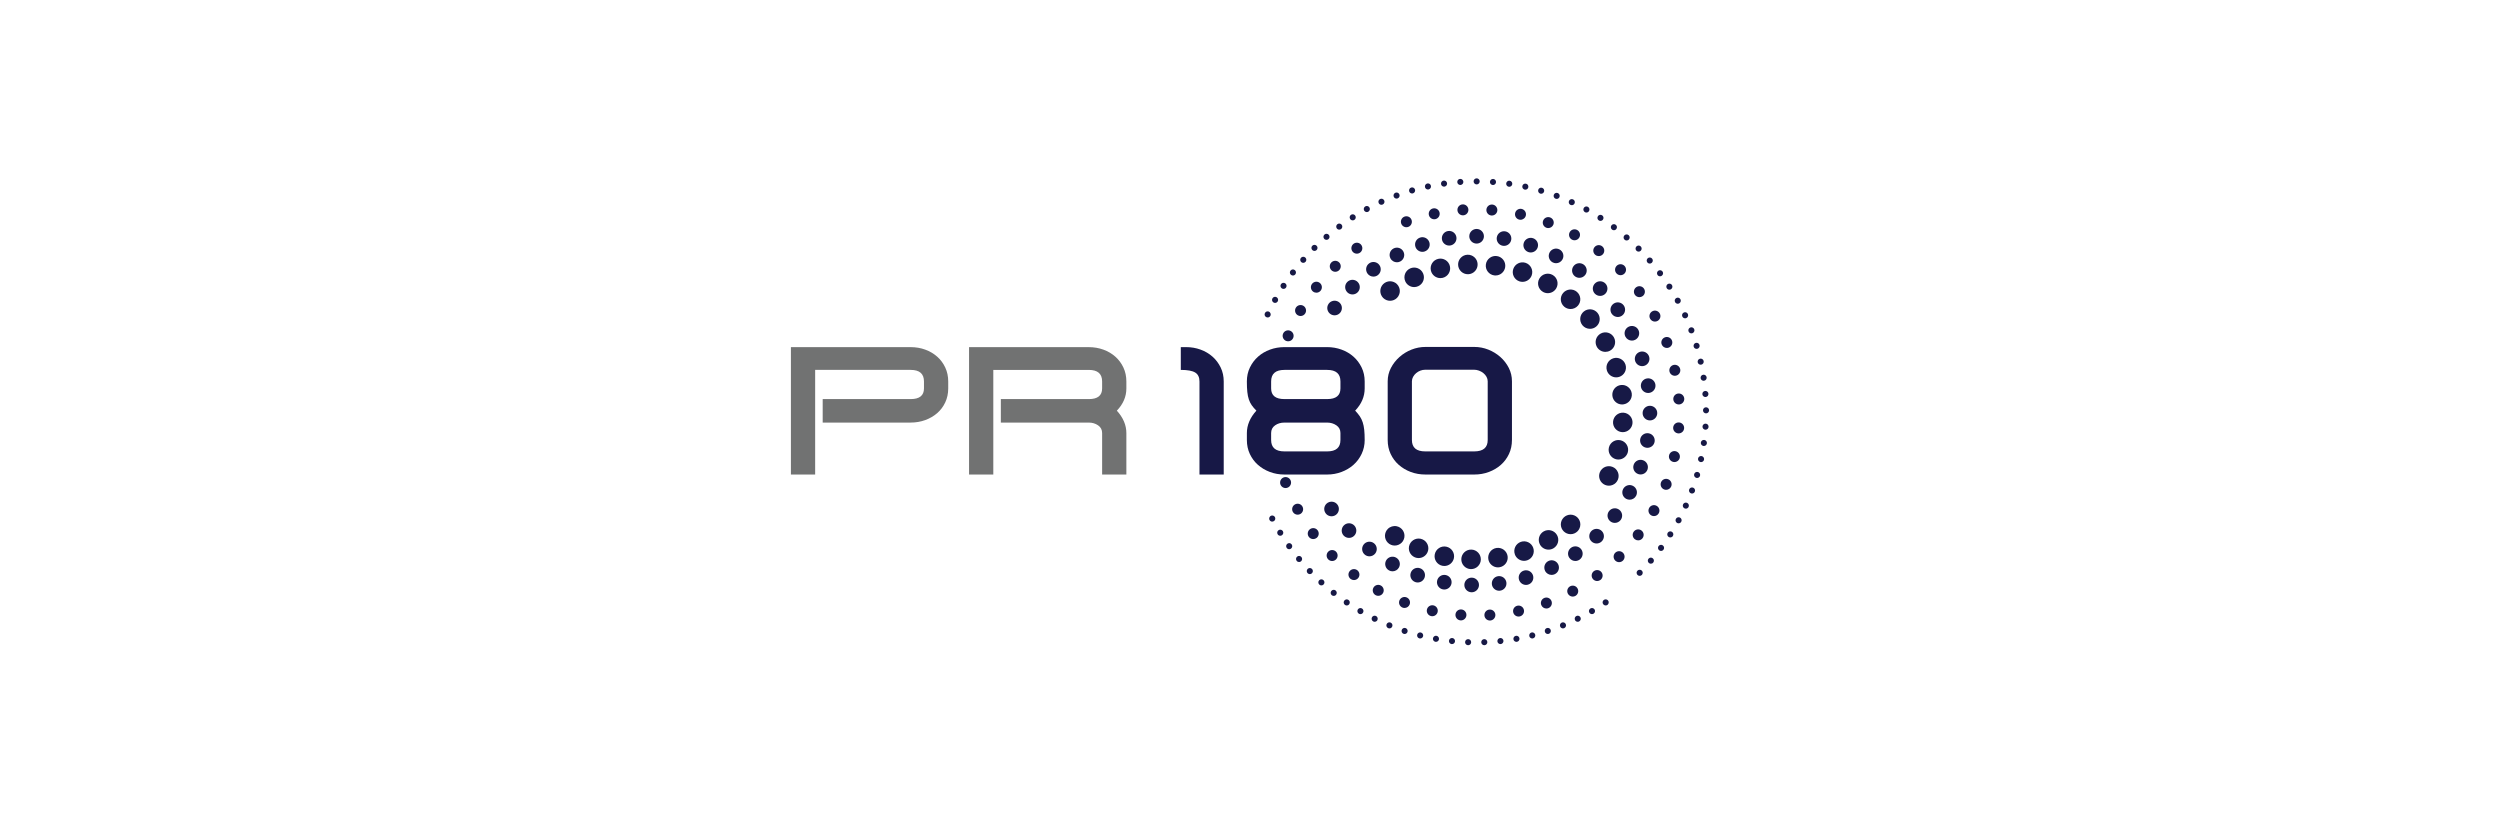 <?xml version="1.0" encoding="UTF-8"?>
<svg id="Layer_1" xmlns="http://www.w3.org/2000/svg" viewBox="0 0 2049 675">
  <defs>
    <style>
      .cls-1 {
        fill: #171946;
      }

      .cls-2 {
        fill: #171846;
      }

      .cls-3 {
        fill: #717272;
      }
    </style>
  </defs>
  <g>
    <g>
      <path class="cls-1" d="M1287.25,437.81c-.52,0-1.04-.05-1.56-.15-.51-.11-1.01-.26-1.5-.46-.48-.2-.95-.45-1.38-.74-.44-.29-.85-.62-1.21-.99-.37-.37-.71-.78-1-1.22-.29-.43-.53-.89-.74-1.38-.2-.48-.35-.98-.45-1.49-.11-.52-.16-1.05-.16-1.57s.05-1.04.16-1.56c.1-.51.25-1.01.45-1.5.21-.48.45-.94.74-1.38.29-.44.63-.85,1-1.21.36-.37.77-.71,1.21-1,.43-.29.9-.53,1.38-.73.49-.2.99-.36,1.5-.46,1.03-.21,2.09-.21,3.13,0,.51.1,1.01.26,1.49.46.49.2.95.44,1.38.73.44.29.85.63,1.22,1,.37.36.7.77.99,1.21.29.44.54.9.74,1.38.2.49.35.99.46,1.5.1.52.15,1.04.15,1.56,0,2.11-.85,4.17-2.34,5.66-.37.37-.78.7-1.22.99-.43.29-.9.54-1.38.74-.48.2-.99.35-1.49.46-.52.1-1.05.15-1.57.15Z"/>
      <path class="cls-1" d="M1205.48,466.44c-4.41-.12-7.89-3.79-7.79-8.21h0c.12-4.42,3.79-7.9,8.21-7.79h0c4.41.11,7.9,3.79,7.79,8.2h0c-.11,4.35-3.67,7.8-8,7.8h-.21ZM1219.82,458.26c-.68-4.37,2.31-8.46,6.67-9.14h0c4.37-.68,8.46,2.31,9.14,6.67h0c.68,4.37-2.31,8.46-6.68,9.14h0c-.41.07-.83.1-1.24.1h0c-3.87,0-7.28-2.82-7.89-6.77ZM1182.13,463.71h0c-4.32-.91-7.09-5.15-6.18-9.47h0c.91-4.32,5.15-7.09,9.47-6.18h0c4.32.91,7.09,5.15,6.18,9.47h0c-.79,3.76-4.12,6.35-7.82,6.35h0c-.55,0-1.1-.06-1.66-.17ZM1241.57,454.31c-1.47-4.17.73-8.72,4.89-10.19h0c4.16-1.46,8.73.73,10.18,4.9h0c1.47,4.17-.73,8.74-4.89,10.19h0c-.88.31-1.77.46-2.65.46h0c-3.31,0-6.4-2.07-7.55-5.36ZM1159.64,456.79c-4.08-1.69-6.03-6.36-4.35-10.44h0c1.68-4.08,6.36-6.03,10.43-4.35h0c4.09,1.68,6.04,6.36,4.36,10.43h0c-1.27,3.09-4.26,4.96-7.4,4.96h0c-1.02,0-2.05-.19-3.05-.6ZM1262.24,446.45c-2.2-3.83-.87-8.71,2.96-10.91h0c3.84-2.19,8.71-.86,10.91,2.97h0c2.2,3.83.87,8.71-2.96,10.91h0c-1.26.72-2.62,1.06-3.97,1.06h0c-2.78,0-5.47-1.45-6.95-4.03Z"/>
      <path class="cls-1" d="M1143.11,447.14c-.52,0-1.04-.05-1.56-.15-.51-.1-1.01-.26-1.49-.46-.49-.2-.95-.45-1.39-.73-.43-.3-.84-.63-1.21-1-1.49-1.49-2.35-3.55-2.35-5.66,0-.52.06-1.04.16-1.56.1-.51.26-1.01.46-1.5.2-.48.44-.94.73-1.38.29-.44.63-.84,1-1.21,1.85-1.86,4.62-2.72,7.22-2.19.51.1,1.01.26,1.5.46.48.2.94.44,1.38.73.43.29.84.63,1.21,1s.71.77,1,1.21c.28.44.53.9.73,1.38.2.49.35.99.46,1.5.1.52.15,1.04.15,1.56s-.05,1.05-.15,1.57c-.11.51-.26,1.01-.46,1.49-.2.49-.45.95-.73,1.39-.29.43-.63.84-1,1.21-1.49,1.49-3.55,2.34-5.66,2.34Z"/>
    </g>
    <g>
      <path class="cls-1" d="M1139.3,246.52c-.52,0-1.05-.05-1.57-.15-.5-.11-1.01-.26-1.49-.46-.48-.2-.95-.45-1.38-.74-.44-.29-.85-.62-1.22-.99-.37-.37-.7-.78-.99-1.22-.29-.43-.54-.89-.74-1.38-.2-.48-.35-.98-.45-1.49-.11-.52-.16-1.05-.16-1.57s.05-1.05.16-1.56c.1-.51.25-1.01.45-1.5.2-.48.45-.94.74-1.38s.62-.84.99-1.21.78-.71,1.22-1c.43-.29.9-.53,1.38-.73.48-.2.99-.36,1.49-.46,1.04-.21,2.1-.21,3.13,0,.51.1,1.02.26,1.5.46.48.2.95.44,1.38.73.44.29.85.63,1.21,1,1.49,1.49,2.35,3.55,2.35,5.65,0,.52-.06,1.05-.16,1.57-.1.51-.26,1.01-.46,1.49-.2.49-.44.95-.73,1.38-.29.44-.63.85-1,1.22-.36.37-.77.7-1.21.99-.43.29-.9.54-1.38.74-.48.2-.99.35-1.5.46-.51.1-1.04.15-1.56.15Z"/>
      <path class="cls-1" d="M1324.43,376.38c-4.28-1.12-6.85-5.48-5.74-9.75h0c1.11-4.28,5.48-6.84,9.74-5.73h0c4.28,1.11,6.85,5.47,5.74,9.74h0c-.94,3.6-4.18,5.99-7.73,5.99h0c-.67,0-1.34-.08-2.01-.25ZM1329.51,354.19c-4.41-.3-7.74-4.11-7.45-8.5h0c.29-4.41,4.1-7.75,8.5-7.46h0c4.41.29,7.75,4.1,7.45,8.5h0c-.28,4.23-3.8,7.47-7.97,7.47h0c-.18,0-.36,0-.54,0ZM1321.51,324.44c-.52-4.39,2.61-8.37,7-8.88h0c4.38-.53,8.36,2.6,8.89,6.99h0c.52,4.39-2.61,8.37-7,8.89h0c-.32.04-.64.06-.95.06h0c-4,0-7.45-2.98-7.94-7.05ZM1317.03,303.71h0c-1.34-4.22.99-8.7,5.2-10.04h0c4.21-1.34,8.7,1,10.04,5.21h0c1.33,4.21-1,8.7-5.21,10.03h0c-.8.26-1.62.38-2.42.38h0c-3.39,0-6.54-2.18-7.62-5.58ZM1308.73,284.19c-2.1-3.88-.65-8.73,3.23-10.83h0c3.89-2.1,8.74-.65,10.84,3.23h0c2.1,3.89.65,8.73-3.23,10.84h0c-1.21.65-2.52.96-3.8.96h0c-2.85,0-5.6-1.52-7.05-4.2ZM1296.94,266.55c-2.79-3.43-2.27-8.46,1.16-11.25h0c3.43-2.78,8.47-2.26,11.24,1.16h0c2.79,3.43,2.27,8.47-1.16,11.25h0c-1.48,1.2-3.26,1.79-5.04,1.79h0c-2.32,0-4.63-1.01-6.21-2.95ZM1282.07,251.39c-3.37-2.85-3.8-7.9-.94-11.26h0c2.85-3.38,7.89-3.8,11.26-.95h0c3.38,2.86,3.8,7.9.95,11.27h0c-1.59,1.87-3.85,2.83-6.12,2.83h0c-1.82,0-3.66-.62-5.16-1.89ZM1264.65,239.25c-3.84-2.17-5.2-7.05-3.02-10.89h0c2.18-3.85,7.06-5.2,10.89-3.02h0c3.85,2.17,5.2,7.05,3.03,10.89h0c-1.48,2.6-4.19,4.06-6.97,4.06h0c-1.34,0-2.69-.34-3.94-1.04ZM1151.77,230.58c-1.82-4.03-.03-8.76,4.01-10.58h0c4.02-1.81,8.76-.02,10.56,4.01h0c1.82,4.03.02,8.76-4,10.57h0c-1.07.48-2.19.71-3.28.71h0c-3.05,0-5.97-1.75-7.3-4.71ZM1245.29,230.59c-4.19-1.42-6.43-5.96-5.01-10.13h0c1.41-4.19,5.95-6.43,10.13-5.02h0c4.18,1.42,6.43,5.96,5.01,10.14h0c-1.13,3.33-4.24,5.43-7.57,5.43h0c-.85,0-1.71-.13-2.56-.42ZM1172.77,221.8c-1.02-4.29,1.63-8.6,5.93-9.63h0c4.29-1.03,8.61,1.63,9.63,5.92h0c1.02,4.3-1.63,8.61-5.92,9.64h0c-.63.14-1.25.21-1.87.21h0c-3.62,0-6.9-2.47-7.77-6.14ZM1224.64,225.71c-4.37-.61-7.43-4.65-6.82-9.02h0c.61-4.37,4.65-7.43,9.02-6.82h0c4.37.61,7.43,4.65,6.82,9.02h0c-.56,4-3.98,6.89-7.91,6.89h0c-.37,0-.74-.02-1.12-.07ZM1195.07,217.15c-.21-4.42,3.2-8.17,7.61-8.37h0c4.41-.21,8.16,3.2,8.37,7.61h0c.21,4.41-3.2,8.16-7.61,8.37h0c-.13,0-.25,0-.38,0h0c-4.24,0-7.78-3.34-7.98-7.62Z"/>
      <path class="cls-1" d="M1318.63,398.08c-.52,0-1.04-.05-1.56-.16-.51-.1-1.01-.25-1.5-.45-.48-.2-.94-.45-1.38-.74-.44-.29-.85-.62-1.21-.99-.37-.37-.71-.78-1-1.22-.29-.43-.53-.9-.73-1.38-.2-.48-.36-.99-.46-1.5-.1-.51-.16-1.04-.16-1.56s.06-1.05.16-1.56.26-1.02.46-1.5c.2-.48.44-.95.73-1.38.29-.44.63-.85,1-1.22,1.48-1.49,3.55-2.34,5.65-2.34s4.17.85,5.66,2.34c.37.37.7.78.99,1.22.29.43.54.9.74,1.38.2.48.35.99.46,1.5.1.51.15,1.04.15,1.56s-.05,1.05-.15,1.56c-.11.51-.26,1.02-.46,1.5-.2.48-.45.95-.74,1.38-.29.44-.62.85-.99,1.22-1.49,1.49-3.55,2.34-5.66,2.34Z"/>
    </g>
    <g>
      <path class="cls-1" d="M1093.82,258.45c-.39,0-.78-.04-1.17-.12-.38-.08-.76-.19-1.12-.34-.37-.15-.72-.34-1.04-.56-.33-.21-.64-.46-.91-.74-.28-.28-.53-.58-.75-.91-.21-.33-.4-.68-.55-1.04-.15-.36-.26-.74-.34-1.12-.08-.39-.12-.78-.12-1.17s.04-.79.12-1.18c.08-.38.19-.76.34-1.12.15-.36.34-.71.55-1.03.22-.33.47-.64.75-.92,1.11-1.11,2.66-1.75,4.24-1.75s3.13.64,4.24,1.75c.28.28.53.59.75.92.22.32.4.67.55,1.03.15.36.27.74.34,1.12.08.39.12.79.12,1.18s-.04.78-.12,1.17c-.07.38-.19.76-.34,1.12-.15.36-.33.71-.55,1.04-.22.33-.47.63-.75.91-.27.28-.58.53-.91.74-.32.22-.67.41-1.03.56-.37.15-.74.26-1.13.34-.38.08-.78.12-1.17.12Z"/>
      <path class="cls-1" d="M1206.04,485.43h0c-3.31-.07-5.94-2.81-5.87-6.13h0c.07-3.31,2.82-5.94,6.13-5.86h0c3.32.07,5.94,2.81,5.87,6.13h0c-.07,3.27-2.75,5.87-6,5.87h0s-.09,0-.13,0ZM1222.75,478.98c-.44-3.29,1.86-6.31,5.14-6.75h0c3.29-.44,6.31,1.86,6.75,5.14h0c.45,3.29-1.86,6.31-5.14,6.75h0c-.27.04-.54.06-.81.06h0c-2.96,0-5.54-2.19-5.94-5.2ZM1182.66,483.08h0c-3.26-.6-5.42-3.72-4.83-6.98h0c.59-3.26,3.71-5.42,6.97-4.83h0c3.27.59,5.43,3.71,4.84,6.97h0c-.53,2.9-3.05,4.93-5.9,4.93h0c-.36,0-.71-.03-1.08-.09ZM1244.98,475.13c-.96-3.18.83-6.52,4.01-7.48h0c3.17-.95,6.52.84,7.48,4.01h0c.95,3.18-.84,6.52-4.02,7.48h0c-.57.18-1.16.26-1.73.26h0c-2.58,0-4.96-1.68-5.74-4.27ZM1159.94,477.06c-3.13-1.1-4.77-4.53-3.67-7.65h0c1.1-3.13,4.52-4.77,7.65-3.67h0c3.13,1.1,4.77,4.52,3.67,7.65h0c-.87,2.47-3.19,4.01-5.66,4.01h0c-.66,0-1.33-.11-1.99-.34ZM1266.33,467.82c-1.45-2.99-.21-6.58,2.77-8.02h0c2.98-1.45,6.57-.21,8.01,2.78h0c1.45,2.98.2,6.57-2.78,8.01h0c-.85.41-1.74.61-2.62.61h0c-2.23,0-4.37-1.25-5.4-3.38ZM1138.45,467.52c-2.91-1.58-3.99-5.22-2.41-8.13h0c1.58-2.92,5.22-3.99,8.13-2.41h0c2.92,1.58,4,5.22,2.42,8.13h0c-1.09,2.01-3.15,3.14-5.28,3.14h0c-.97,0-1.95-.23-2.86-.73ZM1286.24,457.21c-1.9-2.71-1.23-6.46,1.48-8.34h0c2.72-1.9,6.46-1.24,8.36,1.48h0c1.89,2.71,1.23,6.45-1.48,8.35h0c-1.05.73-2.25,1.09-3.44,1.09h0c-1.89,0-3.75-.9-4.92-2.57ZM1118.76,454.73h0c-2.63-2.02-3.13-5.79-1.11-8.42h0c2.02-2.63,5.79-3.12,8.41-1.1h0c2.63,2.02,3.12,5.78,1.1,8.41h0c-1.18,1.54-2.96,2.35-4.76,2.35h0c-1.28,0-2.57-.41-3.65-1.24ZM1304.25,443.61c-2.3-2.38-2.23-6.18.15-8.48h0c2.39-2.3,6.19-2.23,8.49.16h0c2.3,2.38,2.23,6.18-.16,8.48h0c-1.16,1.12-2.66,1.68-4.16,1.68h0c-1.57,0-3.14-.62-4.32-1.84ZM1101.3,439c-2.28-2.41-2.17-6.21.23-8.49h0c2.4-2.28,6.2-2.17,8.47.23h0c2.28,2.4,2.18,6.2-.22,8.47h0c-1.16,1.1-2.65,1.65-4.13,1.65h0c-1.59,0-3.17-.63-4.36-1.87ZM1319.91,427.36c-2.65-1.99-3.17-5.76-1.18-8.39h0c2-2.64,5.76-3.17,8.4-1.17h0c2.64,1.99,3.17,5.75,1.17,8.39h0c-1.18,1.56-2.97,2.38-4.79,2.38h0c-1.26,0-2.53-.39-3.61-1.21ZM1332.83,408.86c-2.92-1.56-4.04-5.19-2.48-8.12h0c1.56-2.92,5.19-4.03,8.1-2.48h0c2.93,1.56,4.04,5.19,2.49,8.12h0c-1.07,2.03-3.15,3.18-5.3,3.18h0c-.95,0-1.91-.23-2.81-.7ZM1342.68,388.54c-3.14-1.07-4.81-4.49-3.73-7.62h0c1.07-3.14,4.48-4.81,7.62-3.73h0c3.13,1.07,4.8,4.48,3.73,7.62h0c-.86,2.49-3.18,4.06-5.68,4.06h0c-.64,0-1.3-.11-1.94-.33ZM1349.19,366.94c-3.26-.56-5.45-3.67-4.89-6.93h0c.56-3.27,3.67-5.46,6.93-4.89h0c3.26.56,5.46,3.66,4.89,6.93h0c-.5,2.92-3.04,4.98-5.9,4.98h0c-.34,0-.68-.03-1.03-.09ZM1352.2,344.58c-3.31-.05-5.96-2.77-5.91-6.09h0c.04-3.31,2.77-5.96,6.08-5.91h0c3.31.04,5.96,2.77,5.91,6.08h0c-.04,3.29-2.72,5.92-5.99,5.92h-.09ZM1344.9,316.94c-.47-3.28,1.81-6.33,5.09-6.8h0c3.28-.47,6.32,1.81,6.79,5.09h0c.47,3.28-1.81,6.32-5.09,6.79h0c-.28.04-.57.07-.86.07h0c-2.93,0-5.5-2.16-5.93-5.15ZM1340.16,295.87c-.98-3.17.78-6.53,3.95-7.51h0c3.16-.99,6.53.78,7.51,3.95h0c.98,3.16-.78,6.52-3.95,7.51h0c-.59.18-1.19.27-1.78.27h0c-2.56,0-4.93-1.65-5.73-4.22ZM1332.13,275.82c-1.47-2.97-.26-6.57,2.71-8.04h0c2.97-1.47,6.57-.26,8.03,2.71h0c1.47,2.97.26,6.57-2.71,8.04h0c-.86.43-1.76.63-2.66.63h0c-2.21,0-4.33-1.23-5.38-3.34ZM1321.04,257.29c-1.92-2.7-1.28-6.44,1.42-8.36h0c2.69-1.93,6.44-1.29,8.36,1.41h0c1.92,2.7,1.29,6.44-1.41,8.35h0c-1.06.75-2.27,1.12-3.47,1.12h0c-1.88,0-3.73-.88-4.9-2.53ZM1307.18,240.73c-2.32-2.37-2.28-6.17.09-8.48h0c2.36-2.32,6.16-2.28,8.48.08h0c2.32,2.37,2.28,6.17-.08,8.48h0c-1.17,1.14-2.69,1.72-4.2,1.72h0c-1.56,0-3.11-.61-4.29-1.8ZM1104.25,239.56c-2.34-2.35-2.34-6.15,0-8.48h0c2.35-2.34,6.15-2.33,8.49.02h0c2.34,2.34,2.33,6.14-.02,8.48h0c-1.17,1.17-2.7,1.75-4.23,1.75h0c-1.54,0-3.08-.59-4.25-1.76ZM1290.89,226.53h0c-2.66-1.98-3.22-5.74-1.24-8.39h0c1.97-2.66,5.73-3.21,8.4-1.24h0c2.66,1.97,3.22,5.73,1.25,8.38h0c-1.18,1.59-2.99,2.43-4.83,2.43h0c-1.24,0-2.49-.39-3.57-1.18ZM1120.81,224.22c-1.94-2.68-1.35-6.43,1.34-8.36h0c2.68-1.95,6.43-1.35,8.37,1.34h0c1.94,2.68,1.34,6.43-1.34,8.37h0c-1.07.77-2.3,1.14-3.52,1.14h0c-1.85,0-3.69-.86-4.86-2.49ZM1272.58,215.06c-2.94-1.53-4.08-5.16-2.55-8.09h0c1.53-2.94,5.16-4.08,8.1-2.55h0c2.93,1.53,4.08,5.15,2.54,8.09h0c-1.07,2.06-3.16,3.23-5.32,3.23h0c-.94,0-1.89-.22-2.77-.68ZM1139.57,211.68c-1.5-2.96-.31-6.57,2.64-8.07h0c2.96-1.49,6.57-.31,8.05,2.65h0c1.5,2.95.32,6.56-2.64,8.06h0c-.87.44-1.79.65-2.7.65h0c-2.19,0-4.3-1.2-5.36-3.29ZM1252.69,206.62c-3.15-1.05-4.85-4.44-3.8-7.59h0c1.05-3.14,4.45-4.84,7.59-3.79h0c3.14,1.04,4.84,4.44,3.79,7.58h0c-.83,2.52-3.17,4.11-5.69,4.11h0c-.63,0-1.26-.1-1.89-.31ZM1160.07,202.24c-1.01-3.16.73-6.54,3.89-7.55h0c3.15-1.01,6.53.73,7.54,3.89h0c1.01,3.15-.73,6.53-3.89,7.54h0c-.6.2-1.22.29-1.83.29h0c-2.54,0-4.89-1.63-5.71-4.17ZM1231.72,201.44c-3.27-.53-5.49-3.62-4.95-6.89h0c.54-3.27,3.62-5.48,6.89-4.95h0c3.27.54,5.49,3.62,4.95,6.89h0c-.48,2.95-3.03,5.03-5.91,5.03h0c-.32,0-.65-.02-.98-.08ZM1181.81,196.17c-.5-3.27,1.75-6.33,5.03-6.83h0c3.27-.5,6.33,1.75,6.83,5.03h0c.5,3.27-1.75,6.33-5.03,6.83h0c-.3.05-.61.07-.91.07h0c-2.91,0-5.47-2.13-5.92-5.1ZM1210.19,199.64c-3.31-.02-5.98-2.72-5.97-6.03h0c.02-3.32,2.73-5.99,6.04-5.97h0c3.31.02,5.98,2.73,5.96,6.04h0c-.02,3.3-2.7,5.96-6,5.96h-.03Z"/>
      <path class="cls-1" d="M1091.35,423.15c-.39,0-.79-.04-1.18-.12-.38-.08-.76-.19-1.12-.34-.36-.15-.71-.34-1.04-.55-.32-.22-.63-.47-.91-.75-1.11-1.11-1.76-2.66-1.76-4.24s.65-3.13,1.76-4.24c1.39-1.39,3.47-2.04,5.42-1.64.38.07.76.19,1.12.34.36.15.71.33,1.04.55.33.22.63.47.91.75,1.12,1.11,1.76,2.66,1.76,4.24s-.64,3.12-1.76,4.24c-.28.28-.58.53-.91.75-.33.21-.68.4-1.04.55-.36.15-.74.26-1.12.34-.39.08-.78.12-1.17.12Z"/>
    </g>
    <g>
      <path class="cls-1" d="M1055.74,279.73c-.29,0-.59-.03-.88-.09-.28-.05-.57-.14-.84-.25s-.53-.25-.78-.42c-.24-.16-.47-.35-.68-.55-.21-.21-.4-.44-.56-.69-.16-.24-.3-.5-.41-.78-.11-.27-.2-.55-.26-.84-.06-.29-.09-.58-.09-.88s.03-.59.09-.88c.06-.28.15-.57.26-.84.11-.27.25-.53.41-.78.16-.24.35-.47.56-.68s.44-.4.68-.56c.25-.16.51-.3.78-.41s.56-.2.84-.26c1.46-.29,3.02.19,4.06,1.23.21.21.4.44.56.68.17.25.31.51.42.78s.2.56.26.84c.05.29.08.59.08.88s-.03.59-.08.88c-.06.29-.15.57-.26.84-.11.28-.25.54-.42.78-.16.25-.35.48-.56.69s-.43.39-.68.55c-.24.17-.5.3-.78.42-.27.11-.55.2-.84.25-.29.06-.58.09-.88.09Z"/>
      <path class="cls-1" d="M1063.68,258.4c-2.15-1.25-2.88-4.01-1.63-6.16h0c1.25-2.15,4.01-2.87,6.16-1.62h0c2.14,1.25,2.87,4,1.62,6.15h0c-.83,1.44-2.34,2.24-3.89,2.24h0c-.77,0-1.55-.2-2.26-.61ZM1076.13,238.94c-1.96-1.54-2.3-4.37-.76-6.32h0c1.53-1.96,4.36-2.3,6.32-.76h0c1.95,1.53,2.29,4.36.76,6.31h0c-.89,1.14-2.21,1.73-3.55,1.73h0c-.97,0-1.95-.32-2.77-.96ZM1091.14,221.38c-1.72-1.78-1.67-4.63.12-6.36h0c1.79-1.72,4.64-1.67,6.36.12h0c1.73,1.79,1.67,4.63-.11,6.36h0c-.88.84-2,1.26-3.13,1.26h0c-1.18,0-2.35-.46-3.24-1.38Z"/>
      <path class="cls-1" d="M1112.08,207.91c-1.19,0-2.35-.48-3.18-1.32-.84-.84-1.32-2-1.32-3.18s.48-2.34,1.32-3.18c.83-.84,1.99-1.32,3.18-1.32s2.34.48,3.18,1.32c.84.84,1.32,2,1.32,3.18s-.48,2.34-1.32,3.18c-.84.84-1.99,1.32-3.18,1.32Z"/>
    </g>
    <g>
      <path class="cls-1" d="M1152.67,186.24c-.29,0-.59-.03-.88-.08-.28-.06-.57-.15-.84-.26-.27-.11-.53-.25-.78-.42-.24-.16-.47-.35-.68-.55-.84-.84-1.32-2-1.32-3.19s.48-2.34,1.32-3.18c.21-.21.44-.39.68-.56.25-.16.51-.3.78-.41.27-.11.56-.2.84-.26.58-.11,1.18-.12,1.76,0,.29.06.57.15.84.26.27.11.54.25.78.41.25.17.48.35.68.56.84.84,1.32,2,1.32,3.18,0,.3-.03.59-.09.88-.05.29-.14.57-.25.84-.12.28-.26.54-.42.78-.16.25-.35.48-.56.69-.83.83-1.99,1.31-3.18,1.31Z"/>
      <path class="cls-1" d="M1216.63,504.38c-.17-2.47,1.71-4.62,4.19-4.78h0c2.48-.17,4.62,1.7,4.79,4.19h0c.16,2.48-1.72,4.62-4.2,4.79h-.3c-2.35,0-4.33-1.82-4.48-4.2ZM1197.05,508.47c-2.48-.18-4.34-2.34-4.16-4.82h0c.18-2.48,2.35-4.34,4.82-4.15h0c2.48.18,4.34,2.34,4.16,4.82h0c-.18,2.36-2.15,4.17-4.49,4.17h0c-.11,0-.22,0-.33-.02ZM1240.21,501.76c-.52-2.43,1.04-4.82,3.47-5.33h0c2.43-.52,4.82,1.03,5.33,3.46h0c.52,2.43-1.03,4.82-3.46,5.34h0c-.32.06-.63.1-.94.1h0c-2.08,0-3.95-1.45-4.4-3.57ZM1172.93,504.95h0c-2.43-.53-3.96-2.94-3.43-5.36h0c.54-2.43,2.94-3.96,5.37-3.43h0c2.43.54,3.97,2.94,3.43,5.36h0c-.46,2.1-2.33,3.54-4.39,3.54h0c-.32,0-.65-.04-.97-.11ZM1263.19,495.8c-.86-2.34.33-4.92,2.67-5.78h0c2.33-.86,4.91.34,5.77,2.67h0c.86,2.33-.33,4.91-2.66,5.77h0c-.52.19-1.04.28-1.56.28h0c-1.83,0-3.55-1.12-4.22-2.94ZM1149.57,498c-2.33-.88-3.5-3.47-2.63-5.8h0c.88-2.32,3.48-3.5,5.8-2.62h0c2.33.88,3.5,3.47,2.62,5.8h0c-.68,1.8-2.39,2.91-4.21,2.91h0c-.53,0-1.06-.09-1.58-.29ZM1285.06,486.62c-1.18-2.19-.37-4.92,1.81-6.1h0c2.19-1.19,4.92-.38,6.1,1.81h0c1.19,2.18.38,4.92-1.81,6.1h0c-.68.37-1.41.54-2.14.54h0c-1.6,0-3.15-.85-3.96-2.35ZM1127.43,487.79c-2.18-1.2-2.97-3.94-1.77-6.12h0c1.21-2.17,3.94-2.96,6.12-1.76h0c2.17,1.2,2.96,3.94,1.76,6.11h0c-.82,1.49-2.35,2.33-3.94,2.33h0c-.74,0-1.48-.18-2.17-.56ZM1305.41,474.4c-1.48-1.99-1.07-4.81.92-6.29h0c2-1.48,4.82-1.07,6.3.93h0c1.48,1.99,1.07,4.81-.93,6.29h0c-.8.6-1.74.89-2.68.89h0c-1.37,0-2.73-.63-3.61-1.82ZM1106.98,474.52c-1.98-1.5-2.38-4.32-.88-6.3h0c1.5-1.98,4.32-2.38,6.31-.88h0c1.98,1.5,2.37,4.32.87,6.3h0c-.88,1.17-2.23,1.79-3.59,1.79h0c-.95,0-1.9-.3-2.71-.91ZM1323.82,459.42c-1.75-1.77-1.74-4.62.02-6.37h.01c1.76-1.75,4.61-1.73,6.36.03h0c1.75,1.77,1.73,4.61-.03,6.37h0c-.88.86-2.02,1.3-3.17,1.3h0c-1.15,0-2.31-.45-3.19-1.33ZM1088.62,458.48h0c-1.75-1.76-1.74-4.61.02-6.36h0c1.77-1.75,4.62-1.74,6.37.02h0c1.75,1.76,1.74,4.61-.02,6.36h0c-.88.88-2.03,1.31-3.17,1.31h0c-1.16,0-2.32-.44-3.2-1.33ZM1339.93,441.98c-1.98-1.5-2.37-4.32-.87-6.3h0c1.5-1.99,4.32-2.38,6.3-.88h0c1.98,1.5,2.37,4.32.87,6.31h0c-.88,1.16-2.23,1.78-3.59,1.78h0c-.95,0-1.9-.3-2.71-.91ZM1072.72,440.03c-1.49-2-1.07-4.82.92-6.3h0c1.99-1.49,4.81-1.07,6.3.92h0c1.48,1.99,1.07,4.81-.93,6.3h0c-.8.6-1.74.89-2.68.89h0c-1.37,0-2.73-.63-3.61-1.81ZM1353.41,422.44c-2.18-1.2-2.97-3.94-1.76-6.12h0c1.2-2.17,3.94-2.96,6.11-1.75h0c2.18,1.2,2.97,3.94,1.76,6.11h0c-.82,1.48-2.36,2.32-3.94,2.32h0c-.74,0-1.48-.18-2.17-.56ZM1059.59,419.49c-1.18-2.19-.38-4.92,1.81-6.1h0c2.18-1.19,4.92-.38,6.1,1.8h0c1.19,2.19.38,4.92-1.81,6.11h0c-.68.37-1.41.54-2.14.54h0c-1.6,0-3.14-.85-3.96-2.35ZM1363.96,401.16c-2.32-.88-3.49-3.47-2.61-5.8h0c.88-2.32,3.47-3.49,5.8-2.61h0c2.33.88,3.5,3.47,2.62,5.8h0c-.69,1.8-2.4,2.91-4.21,2.91h0c-.53,0-1.07-.1-1.6-.3ZM1371.38,378.59c-2.43-.54-3.96-2.94-3.42-5.37h0c.53-2.42,2.94-3.95,5.36-3.42h0c2.43.54,3.96,2.94,3.42,5.37h0c-.46,2.1-2.32,3.53-4.39,3.53h0c-.32,0-.65-.04-.97-.11ZM1375.48,355.21c-2.48-.19-4.34-2.35-4.15-4.83h0c.18-2.48,2.34-4.33,4.82-4.15h0c2.48.19,4.34,2.35,4.15,4.83h0c-.18,2.36-2.15,4.16-4.48,4.16h0c-.12,0-.23,0-.34,0ZM1371.44,327.29c-.17-2.48,1.71-4.62,4.19-4.78h0c2.48-.17,4.62,1.71,4.79,4.19h0c.16,2.48-1.72,4.63-4.2,4.79h0c-.1,0-.2,0-.3,0h0c-2.35,0-4.33-1.83-4.48-4.21ZM1368.29,304.42h0c-.51-2.43,1.04-4.82,3.47-5.34h0c2.43-.51,4.82,1.05,5.34,3.48h0c.51,2.43-1.04,4.82-3.48,5.33h0c-.31.07-.62.1-.93.1h0c-2.08,0-3.95-1.45-4.4-3.57ZM1361.91,282.24c-.86-2.33.34-4.92,2.67-5.77h0c2.33-.86,4.92.34,5.78,2.67h0c.86,2.33-.34,4.92-2.67,5.77h0c-.51.19-1.03.28-1.55.28h0c-1.83,0-3.55-1.13-4.22-2.95ZM1352.43,261.21h0c-1.18-2.18-.37-4.91,1.82-6.09h0c2.19-1.19,4.91-.37,6.1,1.82h0c1.18,2.18.36,4.91-1.82,6.1h0c-.68.36-1.42.54-2.14.54h0c-1.6,0-3.15-.86-3.96-2.37ZM1340.04,241.74c-1.48-2-1.06-4.82.94-6.29h0c1.99-1.48,4.81-1.07,6.29.93h0c1.48,2,1.06,4.82-.93,6.3h0c-.81.59-1.75.88-2.68.88h0c-1.38,0-2.74-.63-3.62-1.82ZM1325,224.21c-1.75-1.76-1.73-4.61.04-6.36h0c1.76-1.75,4.61-1.73,6.36.04h0c1.75,1.76,1.73,4.61-.03,6.36h0c-.88.87-2.03,1.3-3.17,1.3h0c-1.16,0-2.32-.45-3.2-1.34ZM1307.64,208.99c-1.98-1.51-2.37-4.33-.87-6.31h0c1.51-1.98,4.33-2.37,6.31-.86h0c1.98,1.5,2.37,4.32.87,6.3h0c-.89,1.17-2.23,1.78-3.59,1.78h0c-.95,0-1.91-.3-2.72-.91ZM1288.3,196.37h0c-2.17-1.2-2.96-3.94-1.75-6.11h0c1.21-2.18,3.94-2.96,6.12-1.76h0c2.17,1.21,2.96,3.95,1.75,6.12h0c-.82,1.48-2.36,2.32-3.94,2.32h0c-.74,0-1.49-.18-2.18-.57ZM1267.35,186.64c-2.32-.88-3.49-3.48-2.61-5.8h0c.89-2.33,3.48-3.5,5.81-2.61h0c2.32.88,3.49,3.48,2.61,5.8h0c-.69,1.8-2.4,2.9-4.21,2.9h0c-.53,0-1.07-.09-1.6-.29ZM1245.22,180.02c-2.43-.54-3.95-2.94-3.41-5.37h0c.53-2.43,2.94-3.95,5.37-3.42h0c2.42.55,3.95,2.95,3.41,5.38h0c-.47,2.09-2.33,3.52-4.39,3.52h0c-.32,0-.65-.04-.98-.11ZM1171.08,176.14c-.52-2.43,1.04-4.82,3.47-5.33h.01c2.43-.51,4.81,1.05,5.32,3.48h0c.51,2.43-1.04,4.81-3.48,5.33h0c-.31.06-.62.09-.93.09h0c-2.08,0-3.95-1.45-4.39-3.57ZM1222.39,176.63c-2.48-.19-4.33-2.36-4.14-4.83h0c.19-2.48,2.35-4.34,4.83-4.15h0c2.47.19,4.33,2.35,4.14,4.83h0c-.18,2.36-2.15,4.16-4.48,4.16h0c-.12,0-.23,0-.35,0ZM1194.51,172.29c-.16-2.48,1.72-4.62,4.2-4.78h0c2.48-.16,4.62,1.72,4.78,4.2h0c.16,2.48-1.72,4.62-4.2,4.78h0c-.1,0-.2,0-.3,0h0c-2.35,0-4.33-1.83-4.48-4.21Z"/>
      <path class="cls-1" d="M1053.66,400.01c-.29,0-.59-.03-.88-.09-.29-.06-.57-.15-.84-.26-.27-.11-.53-.25-.78-.41-.24-.17-.47-.35-.68-.56s-.4-.44-.56-.69c-.16-.24-.3-.5-.42-.77-.11-.27-.2-.56-.25-.85-.06-.29-.09-.58-.09-.87s.03-.59.09-.88c.05-.29.14-.57.25-.85.12-.27.26-.53.42-.77.16-.25.35-.48.56-.69.21-.2.44-.39.68-.56.25-.16.51-.3.78-.41.27-.11.55-.2.84-.26.58-.11,1.18-.11,1.76,0,.29.06.57.15.84.26.27.11.53.25.78.41.24.17.47.36.68.56.21.21.4.44.56.69.16.24.3.5.42.77.11.28.19.56.25.85.06.29.09.58.09.88,0,1.18-.48,2.34-1.32,3.18-.21.21-.44.39-.68.56-.25.16-.51.3-.78.41-.27.11-.55.2-.84.26-.29.06-.59.09-.88.09Z"/>
    </g>
    <g>
      <path class="cls-1" d="M1038.97,260.2c-.66,0-1.3-.27-1.77-.73-.12-.12-.22-.25-.31-.38-.09-.14-.17-.28-.23-.43-.06-.15-.11-.31-.14-.47-.04-.16-.05-.33-.05-.49,0-.66.27-1.3.73-1.77.58-.58,1.44-.84,2.26-.68.16.03.31.08.46.14.15.06.3.14.43.23.14.09.27.2.38.31.47.47.74,1.11.74,1.77,0,.16-.02.33-.05.49-.03.16-.08.32-.14.47-.07.15-.14.29-.23.43-.09.13-.2.26-.32.38-.11.11-.24.22-.38.31-.13.09-.28.17-.43.23-.15.06-.3.11-.46.14-.17.03-.33.05-.49.05Z"/>
      <path class="cls-1" d="M1351.42,461.41c-1.05-.89-1.18-2.47-.28-3.52h0c.9-1.05,2.48-1.17,3.53-.27h0c1.05.89,1.17,2.47.27,3.52h0c-.49.58-1.19.87-1.9.87h0c-.57,0-1.15-.19-1.62-.6ZM1359.9,451.04c-1.11-.82-1.34-2.38-.52-3.49h0c.82-1.11,2.39-1.35,3.5-.52h0c1.1.82,1.34,2.38.52,3.49h0c-.49.67-1.25,1.02-2.01,1.02h0c-.52,0-1.04-.16-1.49-.5ZM1367.64,440.09c-1.17-.74-1.51-2.29-.77-3.45h0c.74-1.16,2.29-1.51,3.45-.77h0c1.17.74,1.51,2.29.77,3.45h0c-.48.75-1.28,1.16-2.11,1.16h0c-.46,0-.92-.12-1.34-.39ZM1374.58,428.62c-1.21-.65-1.67-2.17-1.01-3.38h0c.65-1.22,2.17-1.67,3.39-1.02h0c1.21.66,1.66,2.18,1.01,3.39h0c-.45.84-1.31,1.31-2.2,1.31h0c-.41,0-.81-.09-1.19-.3ZM1380.68,416.69c-1.26-.57-1.82-2.05-1.25-3.3h0c.56-1.26,2.04-1.82,3.3-1.26h0c1.26.57,1.82,2.05,1.25,3.31h0c-.42.93-1.33,1.47-2.29,1.47h0c-.34,0-.69-.07-1.02-.22ZM1385.92,404.35c-1.3-.47-1.96-1.91-1.49-3.21h0c.48-1.29,1.91-1.96,3.21-1.48h0c1.29.47,1.96,1.91,1.48,3.21h0c-.37,1.01-1.32,1.64-2.34,1.63h0c-.29,0-.58-.04-.86-.15ZM1390.26,391.66c-1.33-.38-2.1-1.77-1.71-3.1h0c.38-1.32,1.76-2.09,3.09-1.71h0c1.33.38,2.09,1.77,1.71,3.1h0c-.32,1.09-1.32,1.8-2.4,1.8h0c-.23,0-.46-.03-.69-.09ZM1393.67,378.69c-1.35-.28-2.22-1.61-1.93-2.96h0c.29-1.35,1.61-2.21,2.96-1.93h0c1.35.29,2.21,1.62,1.93,2.97h0c-.25,1.17-1.29,1.98-2.44,1.98h0c-.18,0-.35-.02-.52-.06ZM1396.15,365.52c-1.37-.19-2.32-1.45-2.14-2.82h0c.19-1.37,1.45-2.32,2.82-2.13h0c1.37.18,2.33,1.45,2.14,2.81h0c-.18,1.26-1.25,2.16-2.48,2.16h0c-.11,0-.23,0-.34-.02ZM1397.69,352.2c-1.38-.09-2.42-1.29-2.33-2.66h0c.09-1.38,1.28-2.42,2.66-2.33h0c1.37.09,2.42,1.28,2.33,2.66h0c-.09,1.32-1.19,2.33-2.5,2.33h-.16ZM1395.77,336.31c0-1.38,1.11-2.5,2.49-2.51h0c1.38,0,2.5,1.11,2.51,2.49h0c0,1.38-1.11,2.51-2.49,2.51h0c-1.38,0-2.5-1.11-2.5-2.49ZM1395.25,323.09h0c-.1-1.38.93-2.58,2.31-2.68h0c1.38-.1,2.58.93,2.68,2.31h0c.1,1.38-.93,2.57-2.31,2.68h-.19c-1.29,0-2.39-1-2.49-2.31ZM1393.82,309.95c-.2-1.36.74-2.63,2.11-2.83h0c1.36-.2,2.63.74,2.83,2.11h0c.2,1.36-.74,2.63-2.11,2.83h0c-.12.02-.24.03-.36.03h0c-1.22,0-2.29-.9-2.47-2.14ZM1391.44,296.95h0c-.3-1.35.56-2.68,1.9-2.98h0c1.35-.29,2.69.56,2.98,1.91h0c.3,1.35-.55,2.68-1.9,2.97h0c-.18.04-.36.06-.54.06h0c-1.15,0-2.18-.79-2.44-1.96ZM1388.14,284.15h0c-.39-1.32.36-2.71,1.68-3.1h0c1.33-.4,2.72.36,3.11,1.68h0c.39,1.33-.36,2.72-1.68,3.11h0c-.24.07-.48.1-.72.1h0c-1.07,0-2.07-.7-2.39-1.79ZM1383.93,271.62c-.49-1.3.16-2.74,1.46-3.22h0c1.29-.49,2.73.16,3.22,1.46h0c.48,1.29-.17,2.73-1.46,3.22h0c-.29.1-.59.16-.88.16h0c-1.01,0-1.96-.62-2.34-1.62ZM1378.84,259.43c-.58-1.25-.03-2.73,1.23-3.31h0c1.25-.58,2.73-.03,3.31,1.22h0c.58,1.26.03,2.74-1.22,3.32h0c-.34.16-.7.23-1.05.23h0c-.95,0-1.85-.54-2.27-1.46ZM1372.9,247.64c-.67-1.21-.22-2.73.99-3.39h0c1.21-.67,2.73-.23,3.39.99h0c.66,1.2.22,2.72-.99,3.39h0c-.38.21-.79.31-1.2.31h0c-.88,0-1.74-.47-2.19-1.3ZM1043.84,247.95c-1.21-.67-1.64-2.19-.97-3.4h0c.67-1.21,2.19-1.65,3.4-.97h0c1.2.67,1.64,2.19.97,3.39h0c-.46.83-1.31,1.29-2.19,1.29h0c-.41,0-.82-.1-1.21-.31ZM1366.12,236.29c-.75-1.16-.41-2.71.75-3.45h0c1.15-.75,2.7-.42,3.45.74h0c.75,1.16.42,2.71-.74,3.45h0c-.42.28-.89.41-1.36.41h0c-.82,0-1.62-.41-2.1-1.15ZM1050.61,236.37c-1.16-.76-1.48-2.31-.73-3.46h0c.75-1.16,2.3-1.48,3.46-.73h0c1.16.76,1.48,2.3.73,3.46h0c-.48.74-1.28,1.13-2.1,1.13h0c-.47,0-.94-.13-1.36-.4ZM1358.57,225.46c-.83-1.11-.61-2.67.49-3.5h0c1.1-.83,2.67-.61,3.5.49h0c.83,1.11.61,2.67-.49,3.5h0c-.45.34-.98.51-1.5.51h0c-.76,0-1.51-.35-2-1ZM1058.17,225.31c-1.1-.83-1.31-2.4-.48-3.5h0c.84-1.1,2.4-1.32,3.5-.48h0c1.11.83,1.32,2.4.49,3.5h0c-.5.65-1.24.99-2,.99h0c-.52,0-1.05-.17-1.51-.51ZM1350.25,215.18c-.91-1.04-.8-2.62.24-3.53h0c1.05-.9,2.62-.79,3.53.25h0c.91,1.05.8,2.62-.24,3.53h0c-.48.41-1.06.61-1.65.61h0c-.69,0-1.39-.29-1.88-.86ZM1066.51,214.82c-1.04-.91-1.14-2.49-.23-3.53h0c.91-1.04,2.49-1.14,3.53-.23h0c1.04.91,1.14,2.49.23,3.53h0c-.49.56-1.19.85-1.88.85h0c-.59,0-1.17-.2-1.65-.62ZM1341.23,205.51c-.98-.98-.98-2.56,0-3.54h0c.98-.97,2.56-.98,3.54,0h0c.97.98.97,2.56,0,3.54h0c-.49.49-1.13.73-1.77.73h0c-.64,0-1.28-.24-1.77-.73ZM1075.56,204.93c-.97-.98-.96-2.56.02-3.53h0c.98-.97,2.56-.97,3.54.02h0c.97.98.96,2.56-.02,3.53h0c-.49.48-1.12.72-1.76.72h0c-.64,0-1.29-.24-1.78-.74ZM1331.55,196.51c-1.05-.91-1.16-2.49-.26-3.53h0c.91-1.04,2.48-1.15,3.53-.25h0c1.04.9,1.15,2.48.25,3.52h0c-.49.58-1.19.87-1.89.87h0c-.58,0-1.16-.2-1.63-.61ZM1085.3,195.72c-.9-1.05-.78-2.62.27-3.52h0c1.04-.9,2.62-.78,3.52.27h0c.9,1.04.78,2.62-.27,3.52h0c-.47.4-1.05.6-1.62.6h0c-.71,0-1.41-.29-1.9-.87ZM1321.25,188.2c-1.1-.83-1.33-2.39-.5-3.5h0c.83-1.1,2.4-1.33,3.5-.5h0c1.11.83,1.33,2.39.5,3.5h0c-.49.65-1.24,1-2,1h0c-.52,0-1.05-.16-1.5-.5ZM1095.65,187.21c-.82-1.11-.59-2.67.52-3.5h0c1.11-.82,2.67-.59,3.5.52h0c.82,1.11.59,2.68-.52,3.5h0c-.45.33-.97.49-1.49.49h0c-.76,0-1.52-.35-2.01-1.01ZM1310.39,180.65c-1.17-.74-1.5-2.29-.75-3.45h0c.75-1.16,2.29-1.5,3.45-.75h0c1.16.75,1.5,2.3.75,3.46h0c-.48.74-1.28,1.14-2.1,1.14h0c-.47,0-.94-.13-1.35-.4ZM1106.58,179.47c-.74-1.17-.4-2.71.76-3.45h0c1.17-.75,2.71-.41,3.46.76h0c.74,1.16.4,2.71-.77,3.45h0c-.41.27-.88.39-1.34.39h0c-.82,0-1.63-.4-2.11-1.15ZM1299.02,173.89c-1.21-.66-1.66-2.18-.99-3.39h0c.66-1.22,2.18-1.66,3.39-1h0c1.21.67,1.65,2.18.99,3.4h0c-.45.83-1.31,1.3-2.19,1.3h0c-.41,0-.82-.1-1.2-.31ZM1118.04,172.51c-.66-1.21-.2-2.73,1.01-3.39h0c1.21-.66,2.73-.21,3.39,1.01h0c.66,1.21.21,2.73-1.01,3.39h0c-.38.2-.78.3-1.19.3h0c-.89,0-1.74-.48-2.2-1.31ZM1287.2,167.95c-1.26-.58-1.81-2.06-1.24-3.31h0c.58-1.26,2.06-1.81,3.32-1.24h0c1.25.58,1.81,2.06,1.23,3.32h0c-.42.91-1.33,1.46-2.27,1.46h0c-.35,0-.71-.08-1.04-.23ZM1129.96,166.39c-.57-1.26-.01-2.74,1.24-3.31h0c1.26-.57,2.74,0,3.31,1.24h0c.57,1.26.02,2.74-1.24,3.31h0c-.34.15-.69.23-1.03.23h0c-.95,0-1.86-.55-2.28-1.47ZM1274.97,162.88h0c-1.3-.48-1.95-1.92-1.47-3.22h0c.49-1.29,1.93-1.95,3.22-1.46h0c1.29.48,1.95,1.92,1.46,3.21h0c-.37,1.01-1.32,1.63-2.34,1.63h0c-.29,0-.58-.05-.87-.16ZM1142.28,161.14c-.48-1.3.19-2.73,1.48-3.21h0c1.3-.48,2.73.18,3.21,1.48h0c.48,1.29-.18,2.73-1.48,3.21h0c-.28.11-.57.16-.86.16h0c-1.02,0-1.98-.63-2.35-1.64ZM1262.43,158.7c-1.32-.4-2.08-1.78-1.69-3.11h0c.39-1.32,1.78-2.08,3.1-1.69h0c1.32.39,2.08,1.78,1.7,3.1h0c-.33,1.09-1.32,1.8-2.4,1.8h0c-.24,0-.47-.04-.71-.1ZM1154.95,156.78c-.39-1.33.38-2.71,1.71-3.1h0c1.32-.38,2.71.38,3.09,1.71h0c.39,1.32-.38,2.71-1.7,3.1h0c-.24.06-.47.09-.7.09h0c-1.09,0-2.08-.71-2.4-1.8ZM1249.63,155.42h0c-1.35-.29-2.21-1.63-1.92-2.97h0c.3-1.35,1.63-2.21,2.98-1.92h0c1.35.3,2.2,1.63,1.91,2.98h0c-.25,1.17-1.29,1.97-2.44,1.97h0c-.18,0-.36-.02-.53-.06ZM1167.91,153.34c-.29-1.35.57-2.68,1.92-2.97h0c1.35-.29,2.68.58,2.97,1.92h0c.29,1.36-.57,2.68-1.92,2.97h0c-.18.04-.35.06-.53.06h0c-1.15,0-2.19-.81-2.44-1.98ZM1236.62,153.07c-1.37-.2-2.32-1.46-2.12-2.83h0c.2-1.37,1.47-2.32,2.83-2.12h0c1.37.2,2.32,1.46,2.12,2.83h0c-.18,1.25-1.25,2.14-2.47,2.14h0c-.12,0-.24,0-.36-.02ZM1181.07,150.83c-.19-1.36.76-2.63,2.13-2.82h0c1.37-.19,2.63.76,2.82,2.13h0c.19,1.37-.76,2.63-2.13,2.82h0c-.12.02-.24.03-.35.03h0c-1.23,0-2.3-.91-2.48-2.16ZM1223.47,151.65c-1.38-.1-2.41-1.3-2.31-2.67h0c.1-1.38,1.29-2.42,2.67-2.32h0c1.38.1,2.41,1.3,2.31,2.67h0c-.09,1.32-1.19,2.33-2.49,2.33h0c-.06,0-.12-.01-.18-.01ZM1194.38,149.28c-.1-1.38.95-2.57,2.32-2.66h0c1.38-.1,2.57.94,2.67,2.32h0c.09,1.38-.95,2.57-2.32,2.67h-.18c-1.3,0-2.4-1.01-2.49-2.33ZM1210.26,151.16h0c-1.38,0-2.5-1.12-2.49-2.51h0c0-1.38,1.12-2.49,2.5-2.49h0c1.38,0,2.5,1.13,2.5,2.51h0c0,1.37-1.13,2.49-2.51,2.49h0Z"/>
      <path class="cls-1" d="M1343.87,471.98c-.66,0-1.3-.27-1.76-.73s-.74-1.11-.74-1.77c0-.16.02-.32.05-.49.03-.16.08-.31.14-.46.07-.15.14-.3.23-.44.09-.13.2-.26.31-.38.58-.58,1.45-.84,2.26-.68.16.03.32.08.47.14.15.07.29.14.43.23.14.09.27.2.38.31.12.12.22.25.31.38.09.14.17.29.23.44.06.15.11.3.14.46.04.17.05.33.05.49,0,.66-.26,1.31-.73,1.77s-1.11.73-1.77.73Z"/>
    </g>
    <g>
      <path class="cls-1" d="M1315.99,496.23c-.66,0-1.3-.26-1.76-.73-.47-.46-.74-1.1-.74-1.76,0-.17.02-.33.05-.49s.08-.32.14-.47c.07-.15.14-.3.23-.43.09-.14.2-.27.31-.38.12-.12.25-.22.38-.31.14-.09.28-.17.44-.23.15-.06.3-.11.46-.14.81-.17,1.68.1,2.26.68.12.11.22.24.31.38.09.13.17.28.23.43.06.15.11.31.14.47.04.16.05.32.05.49,0,.66-.26,1.3-.73,1.76-.12.12-.24.22-.38.32-.14.08-.28.16-.43.22-.15.07-.31.11-.47.15-.16.03-.32.04-.49.04Z"/>
      <path class="cls-1" d="M1214.03,526.41c-.05-1.38,1.03-2.54,2.41-2.58h0c1.38-.05,2.54,1.03,2.59,2.41h0c.05,1.38-1.03,2.53-2.41,2.58h0s-.06,0-.09,0h0c-1.34,0-2.45-1.07-2.5-2.42ZM1203.19,528.82c-1.38-.04-2.46-1.2-2.41-2.58h0c.05-1.38,1.2-2.46,2.58-2.41h0c1.38.04,2.46,1.2,2.41,2.58h0c-.04,1.35-1.15,2.42-2.49,2.42h0s-.06,0-.09,0ZM1189.79,527.9c-1.38-.15-2.38-1.38-2.23-2.75h0c.14-1.37,1.37-2.37,2.74-2.23h0c1.38.14,2.37,1.37,2.23,2.75h0c-.13,1.28-1.22,2.24-2.49,2.24h0c-.08,0-.17,0-.25,0ZM1227.27,525.66c-.15-1.37.85-2.6,2.22-2.74h0c1.37-.15,2.6.85,2.74,2.22h0c.14,1.38-.85,2.61-2.23,2.75h0c-.08,0-.17,0-.26,0h0c-1.26,0-2.35-.95-2.48-2.24ZM1176.48,526.03c-1.36-.24-2.26-1.54-2.02-2.9h0c.24-1.36,1.53-2.27,2.89-2.03h0c1.36.24,2.27,1.54,2.03,2.9h0c-.21,1.21-1.27,2.06-2.46,2.06h0c-.14,0-.29-.01-.44-.03ZM1240.42,524c-.25-1.36.66-2.66,2.02-2.89h0c1.36-.25,2.66.66,2.9,2.02h0c.24,1.36-.67,2.66-2.03,2.9h0c-.14.02-.29.04-.43.04h0c-1.2,0-2.25-.86-2.46-2.07ZM1163.35,523.23c-1.34-.33-2.16-1.69-1.82-3.03h0c.33-1.34,1.69-2.15,3.03-1.82h0c1.34.34,2.16,1.7,1.82,3.04h0c-.29,1.13-1.31,1.89-2.43,1.89h0c-.2,0-.4-.03-.6-.08ZM1253.42,521.41c-.33-1.34.48-2.7,1.82-3.04h0c1.34-.33,2.7.48,3.03,1.82h0c.34,1.34-.47,2.7-1.81,3.03h0c-.21.06-.41.08-.61.08h0c-1.12,0-2.14-.76-2.43-1.89ZM1150.44,519.51c-1.31-.43-2.03-1.85-1.6-3.16h0c.43-1.31,1.84-2.03,3.15-1.6h0c1.32.43,2.03,1.85,1.6,3.16h0c-.34,1.05-1.32,1.72-2.37,1.72h0c-.26,0-.52-.04-.78-.12ZM1266.21,517.9c-.43-1.31.28-2.73,1.59-3.16h0c1.32-.43,2.73.29,3.16,1.6h0c.43,1.31-.29,2.72-1.6,3.16h0c-.26.08-.52.12-.78.12h0c-1.05,0-2.03-.67-2.37-1.72ZM1137.82,514.87h0c-1.28-.52-1.89-1.98-1.37-3.26h0c.52-1.28,1.98-1.89,3.26-1.37h0c1.27.52,1.89,1.98,1.37,3.26h0c-.4.97-1.33,1.56-2.32,1.56h0c-.31,0-.63-.06-.94-.19ZM1278.71,513.49c-.52-1.28.09-2.74,1.37-3.26h0c1.27-.52,2.74.09,3.26,1.37h0c.52,1.28-.09,2.74-1.37,3.26h0c-.31.13-.63.19-.95.19h0c-.98,0-1.92-.59-2.31-1.56ZM1125.57,509.36c-1.24-.61-1.75-2.11-1.14-3.35h0c.61-1.24,2.11-1.75,3.35-1.14h0c1.24.61,1.75,2.11,1.14,3.35h0c-.44.88-1.33,1.4-2.25,1.4h0c-.37,0-.75-.09-1.1-.26ZM1290.88,508.22c-.61-1.24-.1-2.74,1.13-3.35h0c1.24-.61,2.74-.1,3.35,1.14h0c.61,1.24.1,2.73-1.14,3.34h0c-.36.18-.74.26-1.11.26h0c-.92,0-1.81-.51-2.24-1.39ZM1113.74,503c-1.19-.69-1.59-2.23-.9-3.42h0c.7-1.19,2.23-1.59,3.42-.9h0c1.19.7,1.6,2.23.9,3.42h0c-.47.8-1.3,1.24-2.16,1.24h0c-.43,0-.86-.11-1.26-.34ZM1302.63,502.09c-.7-1.19-.29-2.72.9-3.42h0c1.19-.69,2.72-.29,3.42.9h0c.69,1.19.29,2.72-.9,3.42h0c-.39.23-.83.34-1.26.34h0c-.86,0-1.69-.44-2.16-1.24ZM1102.38,495.82c-1.14-.78-1.44-2.34-.66-3.48h0c.78-1.14,2.34-1.43,3.48-.65h0c1.14.77,1.43,2.33.65,3.47h0c-.48.71-1.27,1.09-2.06,1.09h0c-.49,0-.98-.14-1.41-.43ZM1091.56,487.87c-1.08-.86-1.27-2.44-.41-3.52h0c.86-1.08,2.43-1.27,3.51-.41h0c1.08.86,1.27,2.43.41,3.51h0c-.49.63-1.22.95-1.96.95h0c-.54,0-1.09-.17-1.55-.53ZM1081.33,479.16c-1.02-.93-1.1-2.51-.17-3.53h0c.93-1.02,2.52-1.09,3.54-.16h0c1.02.93,1.09,2.51.16,3.53h0c-.49.54-1.17.81-1.85.81h0c-.6,0-1.2-.21-1.68-.65ZM1071.72,469.78h0c-.95-1-.92-2.59.08-3.54h0c1-.95,2.58-.91,3.54.09h0c.95.99.91,2.58-.09,3.53h0c-.48.46-1.1.69-1.72.69h0c-.66,0-1.32-.26-1.81-.77ZM1062.8,459.73c-.88-1.06-.73-2.64.33-3.52h0c1.06-.88,2.64-.73,3.52.33h0c.88,1.07.73,2.64-.33,3.52h0c-.47.39-1.03.58-1.59.58h0c-.72,0-1.44-.31-1.93-.91ZM1054.59,449.1c-.8-1.12-.54-2.69.58-3.49h0c1.12-.81,2.69-.55,3.49.58h0c.8,1.12.54,2.68-.58,3.49h0c-.44.31-.95.46-1.45.46h0c-.78,0-1.55-.36-2.04-1.04ZM1047.17,437.91c-.73-1.17-.36-2.71.82-3.43h0c1.17-.73,2.71-.36,3.44.82h0c.72,1.17.35,2.71-.83,3.43h0c-.4.26-.86.38-1.3.38h0c-.84,0-1.66-.43-2.13-1.2Z"/>
      <path class="cls-1" d="M1042.72,427.52c-.16,0-.33-.02-.49-.05-.16-.04-.31-.08-.46-.15-.15-.06-.3-.14-.44-.23-.13-.09-.26-.19-.37-.31-.12-.11-.23-.24-.32-.38-.09-.13-.16-.28-.23-.43-.06-.15-.11-.31-.14-.47-.03-.16-.05-.32-.05-.48,0-.66.27-1.31.73-1.77.58-.58,1.45-.85,2.26-.69.16.04.32.08.47.15.15.06.29.14.43.23.14.09.26.19.38.31.11.11.22.24.31.38.09.13.17.28.23.43.06.15.11.31.14.47.04.16.05.32.05.49,0,.16-.01.32-.05.48-.03.16-.08.32-.14.47s-.14.3-.23.43c-.09.14-.2.27-.31.38-.47.47-1.11.74-1.77.74Z"/>
    </g>
  </g>
  <g>
    <path class="cls-3" d="M777.16,318.34c0,4.18-.81,8-2.43,11.45-1.62,3.45-3.83,6.39-6.62,8.82-2.8,2.43-6.06,4.33-9.79,5.69-3.73,1.36-7.7,2.04-11.92,2.04h-72.12v-19.25h72.12c7.26,0,10.89-2.92,10.89-8.75v-5.69c0-6.32-3.63-9.48-10.89-9.48h-78.3v85.76h-19.87v-104.42h98.17c4.22,0,8.19.68,11.92,2.04,3.73,1.36,6.99,3.28,9.79,5.76,2.8,2.48,5,5.45,6.62,8.9,1.62,3.45,2.43,7.27,2.43,11.45v5.69Z"/>
    <path class="cls-3" d="M923.17,388.93h-19.87v-33.98c0-2.72-1.1-4.84-3.31-6.34-2.21-1.51-4.74-2.26-7.58-2.26h-72.12v-19.25h72.12c7.26,0,10.89-2.92,10.89-8.75v-5.69c0-6.32-3.63-9.48-10.89-9.48h-78.3v85.76h-19.87v-104.42h98.17c4.22,0,8.19.68,11.92,2.04,3.73,1.36,6.99,3.28,9.79,5.76s5,5.45,6.62,8.9c1.62,3.45,2.43,7.27,2.43,11.45v5.69c0,6.71-2.6,12.79-7.8,18.23,5.2,5.74,7.8,11.86,7.8,18.38v33.98Z"/>
  </g>
  <g>
    <path class="cls-2" d="M1002.96,388.93h-19.87v-76.28c0-3.4-1.15-5.83-3.46-7.29-2.31-1.46-6.26-2.19-11.85-2.19v-18.67h4.42c4.12,0,8.04.68,11.77,2.04,3.73,1.36,6.99,3.28,9.79,5.76,2.8,2.48,5.03,5.45,6.7,8.9,1.67,3.45,2.5,7.27,2.5,11.45v76.28Z"/>
    <path class="cls-2" d="M1118.5,360.63c0,4.08-.84,7.88-2.5,11.38-1.67,3.5-3.9,6.49-6.7,8.97-2.8,2.48-6.06,4.43-9.79,5.83-3.73,1.41-7.65,2.11-11.78,2.11h-35.03c-4.22,0-8.19-.7-11.92-2.11-3.73-1.41-6.99-3.35-9.79-5.83-2.8-2.48-5-5.44-6.62-8.9-1.62-3.45-2.43-7.27-2.43-11.45v-5.69c0-6.51,2.6-12.64,7.8-18.38-1.57-1.55-2.85-3.04-3.83-4.45-.98-1.41-1.77-2.99-2.36-4.74-.59-1.75-1.01-3.79-1.25-6.13-.25-2.33-.37-5.2-.37-8.6,0-4.18.83-8,2.5-11.45,1.67-3.45,3.9-6.42,6.7-8.9,2.8-2.48,6.06-4.4,9.79-5.76,3.73-1.36,7.65-2.04,11.77-2.04h35.03c4.12,0,8.05.68,11.78,2.04,3.73,1.36,6.99,3.28,9.79,5.76,2.8,2.48,5.03,5.45,6.7,8.9,1.67,3.45,2.5,7.27,2.5,11.45v5.69c0,6.71-2.6,12.79-7.8,18.23,1.57,1.65,2.84,3.21,3.83,4.67.98,1.46,1.77,3.09,2.35,4.89.59,1.8,1.01,3.84,1.25,6.13.24,2.29.37,5.08.37,8.39ZM1098.63,312.65c0-6.32-3.63-9.48-10.89-9.48h-35.03c-7.26,0-10.89,3.16-10.89,9.48v5.69c0,5.83,3.63,8.75,10.89,8.75h35.03c7.26,0,10.89-2.92,10.89-8.75v-5.69ZM1098.63,354.95c0-2.72-1.1-4.84-3.31-6.34-2.21-1.51-4.74-2.26-7.58-2.26h-35.03c-2.94,0-5.5.75-7.65,2.26-2.16,1.51-3.24,3.62-3.24,6.34v5.69c0,6.22,3.63,9.33,10.89,9.33h35.03c7.26,0,10.89-3.11,10.89-9.33v-5.69Z"/>
    <path class="cls-2" d="M1239.19,360.63c0,4.18-.81,8-2.43,11.45-1.62,3.45-3.83,6.42-6.63,8.9-2.8,2.48-6.07,4.43-9.8,5.83-3.74,1.41-7.71,2.11-11.94,2.11h-40.09c-4.32,0-8.35-.7-12.09-2.11-3.73-1.41-7-3.35-9.8-5.83-2.8-2.48-5.01-5.44-6.63-8.9-1.62-3.45-2.43-7.27-2.43-11.45v-48.13c0-3.89.88-7.53,2.65-10.94,1.77-3.4,4.1-6.39,7-8.97,2.9-2.57,6.19-4.59,9.88-6.05,3.68-1.46,7.49-2.19,11.42-2.19h40.09c3.93,0,7.74.73,11.42,2.19s6.98,3.48,9.88,6.05c2.9,2.58,5.21,5.57,6.93,8.97,1.72,3.4,2.58,7.05,2.58,10.94v48.13ZM1219.32,312.51c0-1.26-.32-2.48-.96-3.65-.64-1.17-1.5-2.19-2.58-3.06-1.08-.88-2.29-1.55-3.61-2.04-1.33-.48-2.63-.73-3.91-.73h-40.13c-1.38,0-2.7.24-3.98.73-1.28.49-2.44,1.17-3.47,2.04-1.03.87-1.87,1.9-2.51,3.06-.64,1.17-.96,2.38-.96,3.65v48.13c0,6.22,3.64,9.33,10.92,9.33h40.13c7.38,0,11.06-3.11,11.06-9.33v-48.13Z"/>
  </g>
</svg>
